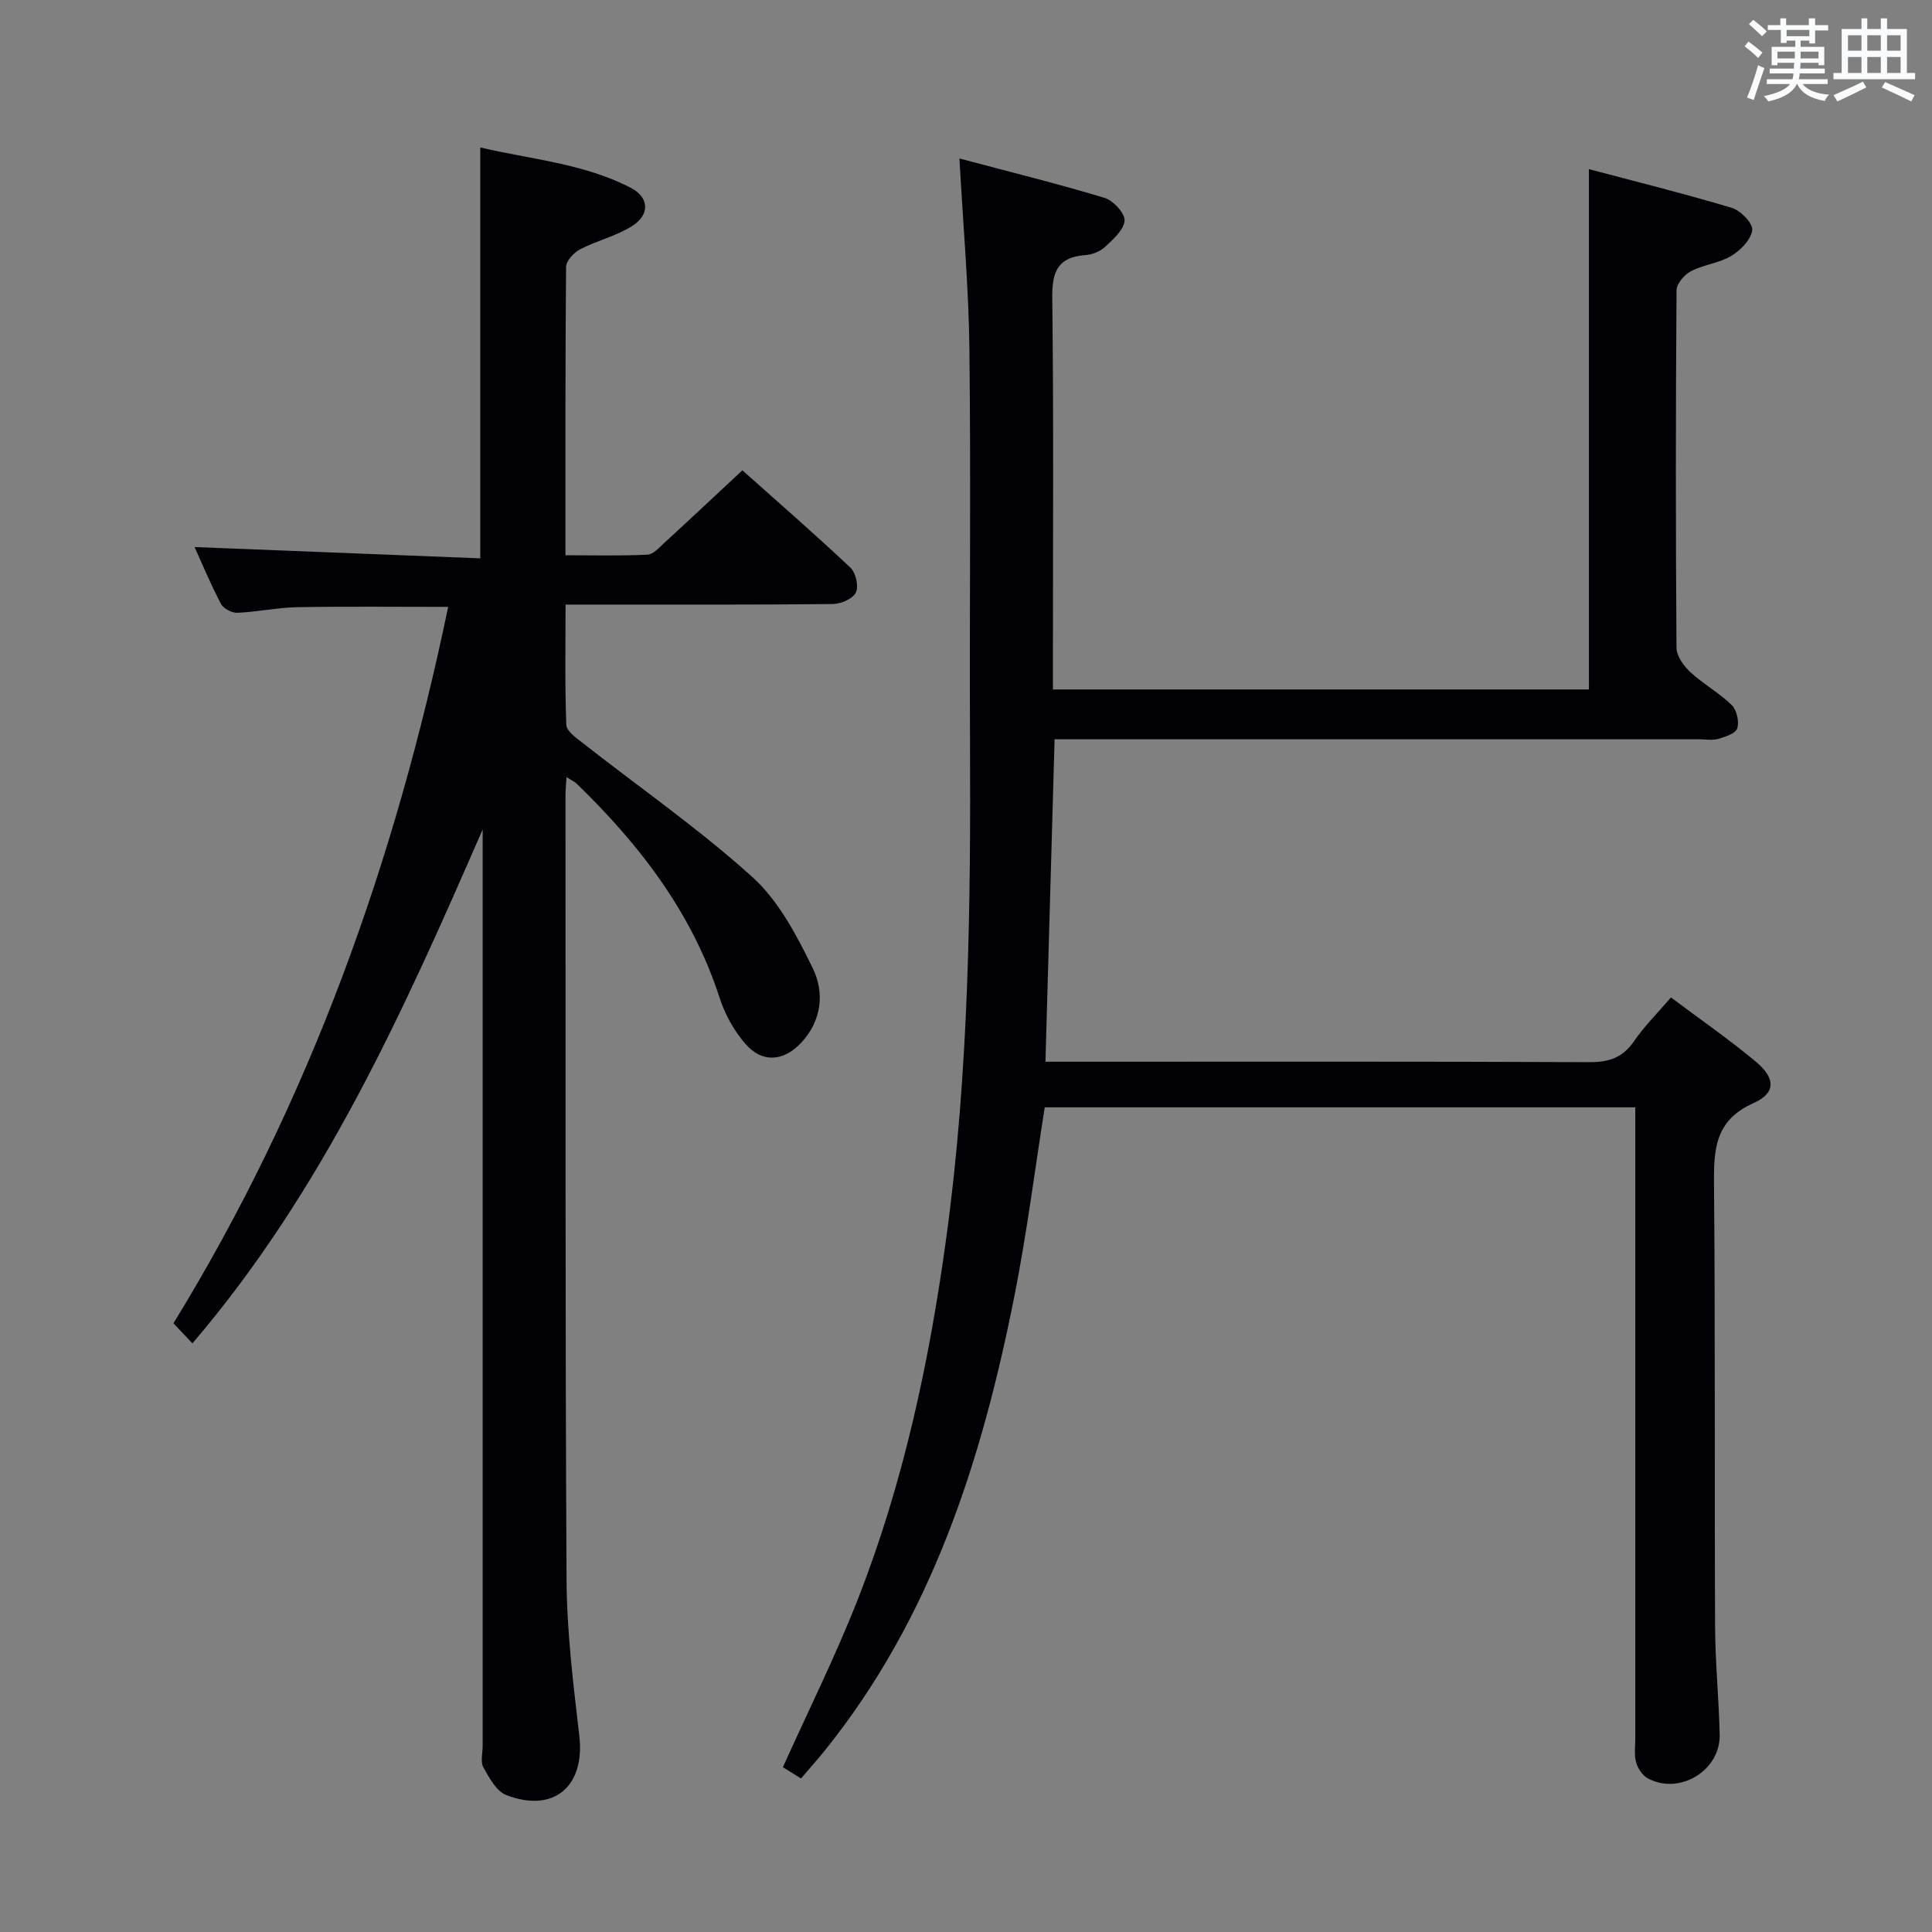 <svg enable-background="new 0 0 400 400" viewBox="0 0 400 400" xmlns="http://www.w3.org/2000/svg"><rect x="0" y="0" width="400" height="400" fill="#808080" stroke="none"/><path d="m198.64 32.81c10.62 2.83 20.41 5.24 30.05 8.16 1.8.54 4.24 3.19 4.14 4.7-.14 1.93-2.38 3.9-4.07 5.47-1.01.95-2.66 1.58-4.08 1.68-5.71.43-6.89 3.46-6.82 8.85.3 25.16.13 50.33.13 75.49v5.59h110.98c0-35.75 0-71.28 0-107.73 9.64 2.56 19.69 5.05 29.6 8.02 1.81.54 4.39 3.22 4.21 4.61-.25 1.96-2.41 4.18-4.33 5.33-2.51 1.5-5.72 1.8-8.34 3.16-1.36.71-2.99 2.59-3 3.96-.18 24.66-.19 49.33-.01 73.99.01 1.72 1.49 3.79 2.87 5.07 2.67 2.47 5.96 4.27 8.56 6.81 1.05 1.02 1.58 3.42 1.15 4.83-.32 1.05-2.48 1.76-3.95 2.18-1.23.35-2.65.08-3.98.08-42.33 0-84.66 0-126.99 0-1.99 0-3.98 0-6.42 0-.63 22.18-1.25 44.17-1.89 66.76h6.1c35.5 0 70.99-.07 106.49.09 4.05.02 6.91-.91 9.25-4.32 2.14-3.12 4.87-5.82 7.66-9.08 5.97 4.47 11.97 8.63 17.56 13.28 4.1 3.41 4.21 6.51-.44 8.58-8.27 3.68-8.26 9.98-8.2 17.37.27 30.33.08 60.66.22 90.99.03 7.48.79 14.95.95 22.43.16 7.42-8.3 12.55-14.86 9.04-1.12-.6-2.09-2.06-2.44-3.32-.43-1.55-.17-3.3-.17-4.97 0-41.5 0-82.99 0-124.49 0-1.96 0-3.93 0-6.16-40.95 0-81.36 0-122.27 0-2.07 13.07-3.72 26.21-6.3 39.17-6.75 34.02-17.13 66.61-39.38 94.18-1.46 1.8-3.01 3.53-4.78 5.6-1.45-.9-2.77-1.72-3.75-2.33 5.29-11.75 10.85-22.91 15.4-34.47 9.53-24.21 14.93-49.5 18.44-75.23 4.68-34.22 5.06-68.64 4.9-103.1-.12-26.83.19-53.66-.12-80.49-.13-12.75-1.28-25.52-2.07-39.78z" fill="#010105"/><path d="m99.93 171.72c-16.41 37.69-33.03 74.75-60.09 106.41-1.52-1.6-2.63-2.78-3.93-4.16 28.21-45.93 45.93-95.69 56.88-148.32-10.72 0-20.99-.12-31.25.06-4.13.07-8.25.99-12.39 1.16-1.14.05-2.9-.87-3.41-1.86-2.13-4.06-3.9-8.31-5.46-11.75 19.71.78 39.38 1.56 59.16 2.34 0-28.79 0-56.51 0-85.07 10.45 2.47 21.37 3.29 31.17 8.36 3.81 1.97 3.97 5.55.31 7.88-3.3 2.1-7.32 3.03-10.83 4.85-1.29.67-2.88 2.39-2.89 3.65-.18 19.64-.13 39.29-.13 59.69 5.8 0 11.39.15 16.97-.12 1.21-.06 2.45-1.47 3.51-2.45 5.27-4.83 10.47-9.73 16.15-15.02 7.13 6.36 14.88 13.1 22.36 20.14 1.12 1.05 1.77 3.88 1.14 5.16-.63 1.3-3.1 2.37-4.78 2.39-16.49.17-32.99.11-49.48.11-1.79 0-3.58 0-5.85 0 0 8.69-.16 16.82.16 24.92.05 1.3 2.06 2.69 3.4 3.74 11.76 9.22 24.09 17.79 35.15 27.78 5.44 4.92 9.18 12.11 12.48 18.86 2.44 5 1.88 10.8-2.36 15.38-3.66 3.95-8.15 4.29-11.65.21-2.31-2.69-4.18-6.06-5.27-9.44-5.7-17.62-16.54-31.71-29.6-44.36-.43-.42-1.02-.67-2.11-1.37-.09 1.61-.21 2.69-.21 3.77.03 54.15-.08 108.3.22 162.44.06 10.76 1.39 21.55 2.64 32.27 1.22 10.44-5.24 16.09-15.14 12.27-2.04-.79-3.52-3.57-4.72-5.73-.64-1.15-.15-2.94-.15-4.44 0-61.48 0-122.96 0-184.44 0-1.76 0-3.53 0-5.31z" fill="#010105"/><g fill="#fafbfc"><path d="m361.2 9.6.8-1c.9.7 1.9 1.4 2.9 2.3l-.9 1.1c-1-1-2-1.8-2.8-2.4zm.5 10.6c.9-2.1 1.6-4.3 2.3-6.7.4.2.8.4 1.3.6-.7 2.1-1.5 4.3-2.2 6.6zm.4-15.2.9-.9c1 .8 2 1.6 2.8 2.4l-1 1c-.9-.9-1.8-1.7-2.7-2.5zm12.5-1.2h1.2v1.4h2.7v1.1h-2.7v2.7h-1.2v-.6h-1.8v1.3h4.9v3.8h-1.2v-.5h-3.7c0 .4-.1.9-.1 1.2h5.1v1h-5.2c0 .5-.1.9-.2 1.2h6v1h-5.2c1.1 1.3 2.9 2 5.5 2.2-.4.4-.7.8-.9 1.3-2.9-.5-4.8-1.6-5.7-3.5h-.1c-.8 1.7-2.7 2.9-5.9 3.6-.2-.4-.6-.8-.9-1.1 2.8-.6 4.6-1.4 5.4-2.5h-4.8v-1h5.3c.1-.3.2-.7.2-1.2h-4.9v-1h5c0-.4 0-.8.1-1.2h-3.5v.5h-1.2v-3.8h4.9v-1.3h-1.8v.5h-1.2v-2.7h-2.7v-1h2.6v-1.4h1.2v1.4h4.7v-1.4zm-6.6 8.3h3.6c0-.4 0-.9 0-1.4h-3.6zm1.9-4.6h4.7v-1.3h-4.7zm6.6 3.2h-3.7v1.4h3.7z"/><path d="m385.3 3.8h1.3v2.2h2.8v-2.2h1.3v2.2h4.1v9.1h1.7v1.3h-16.9v-1.3h1.7v-9.1h4.1v-2.2zm.4 13.1.7 1.2c-1.8.9-3.8 1.9-6 2.9-.2-.4-.5-.8-.8-1.3 2.3-1 4.3-1.9 6.1-2.8zm-3.1-6.4h2.8v-3.2h-2.8zm0 4.6h2.8v-3.3h-2.8zm4-4.6h2.8v-3.2h-2.8zm0 4.6h2.8v-3.3h-2.8zm3.7 1.9c2.1.9 4.1 1.8 6.1 2.7l-.7 1.3c-2.2-1.1-4.2-2-6.1-2.9zm3.2-9.7h-2.8v3.2h2.8zm-2.8 7.8h2.8v-3.3h-2.8z"/></g></svg>